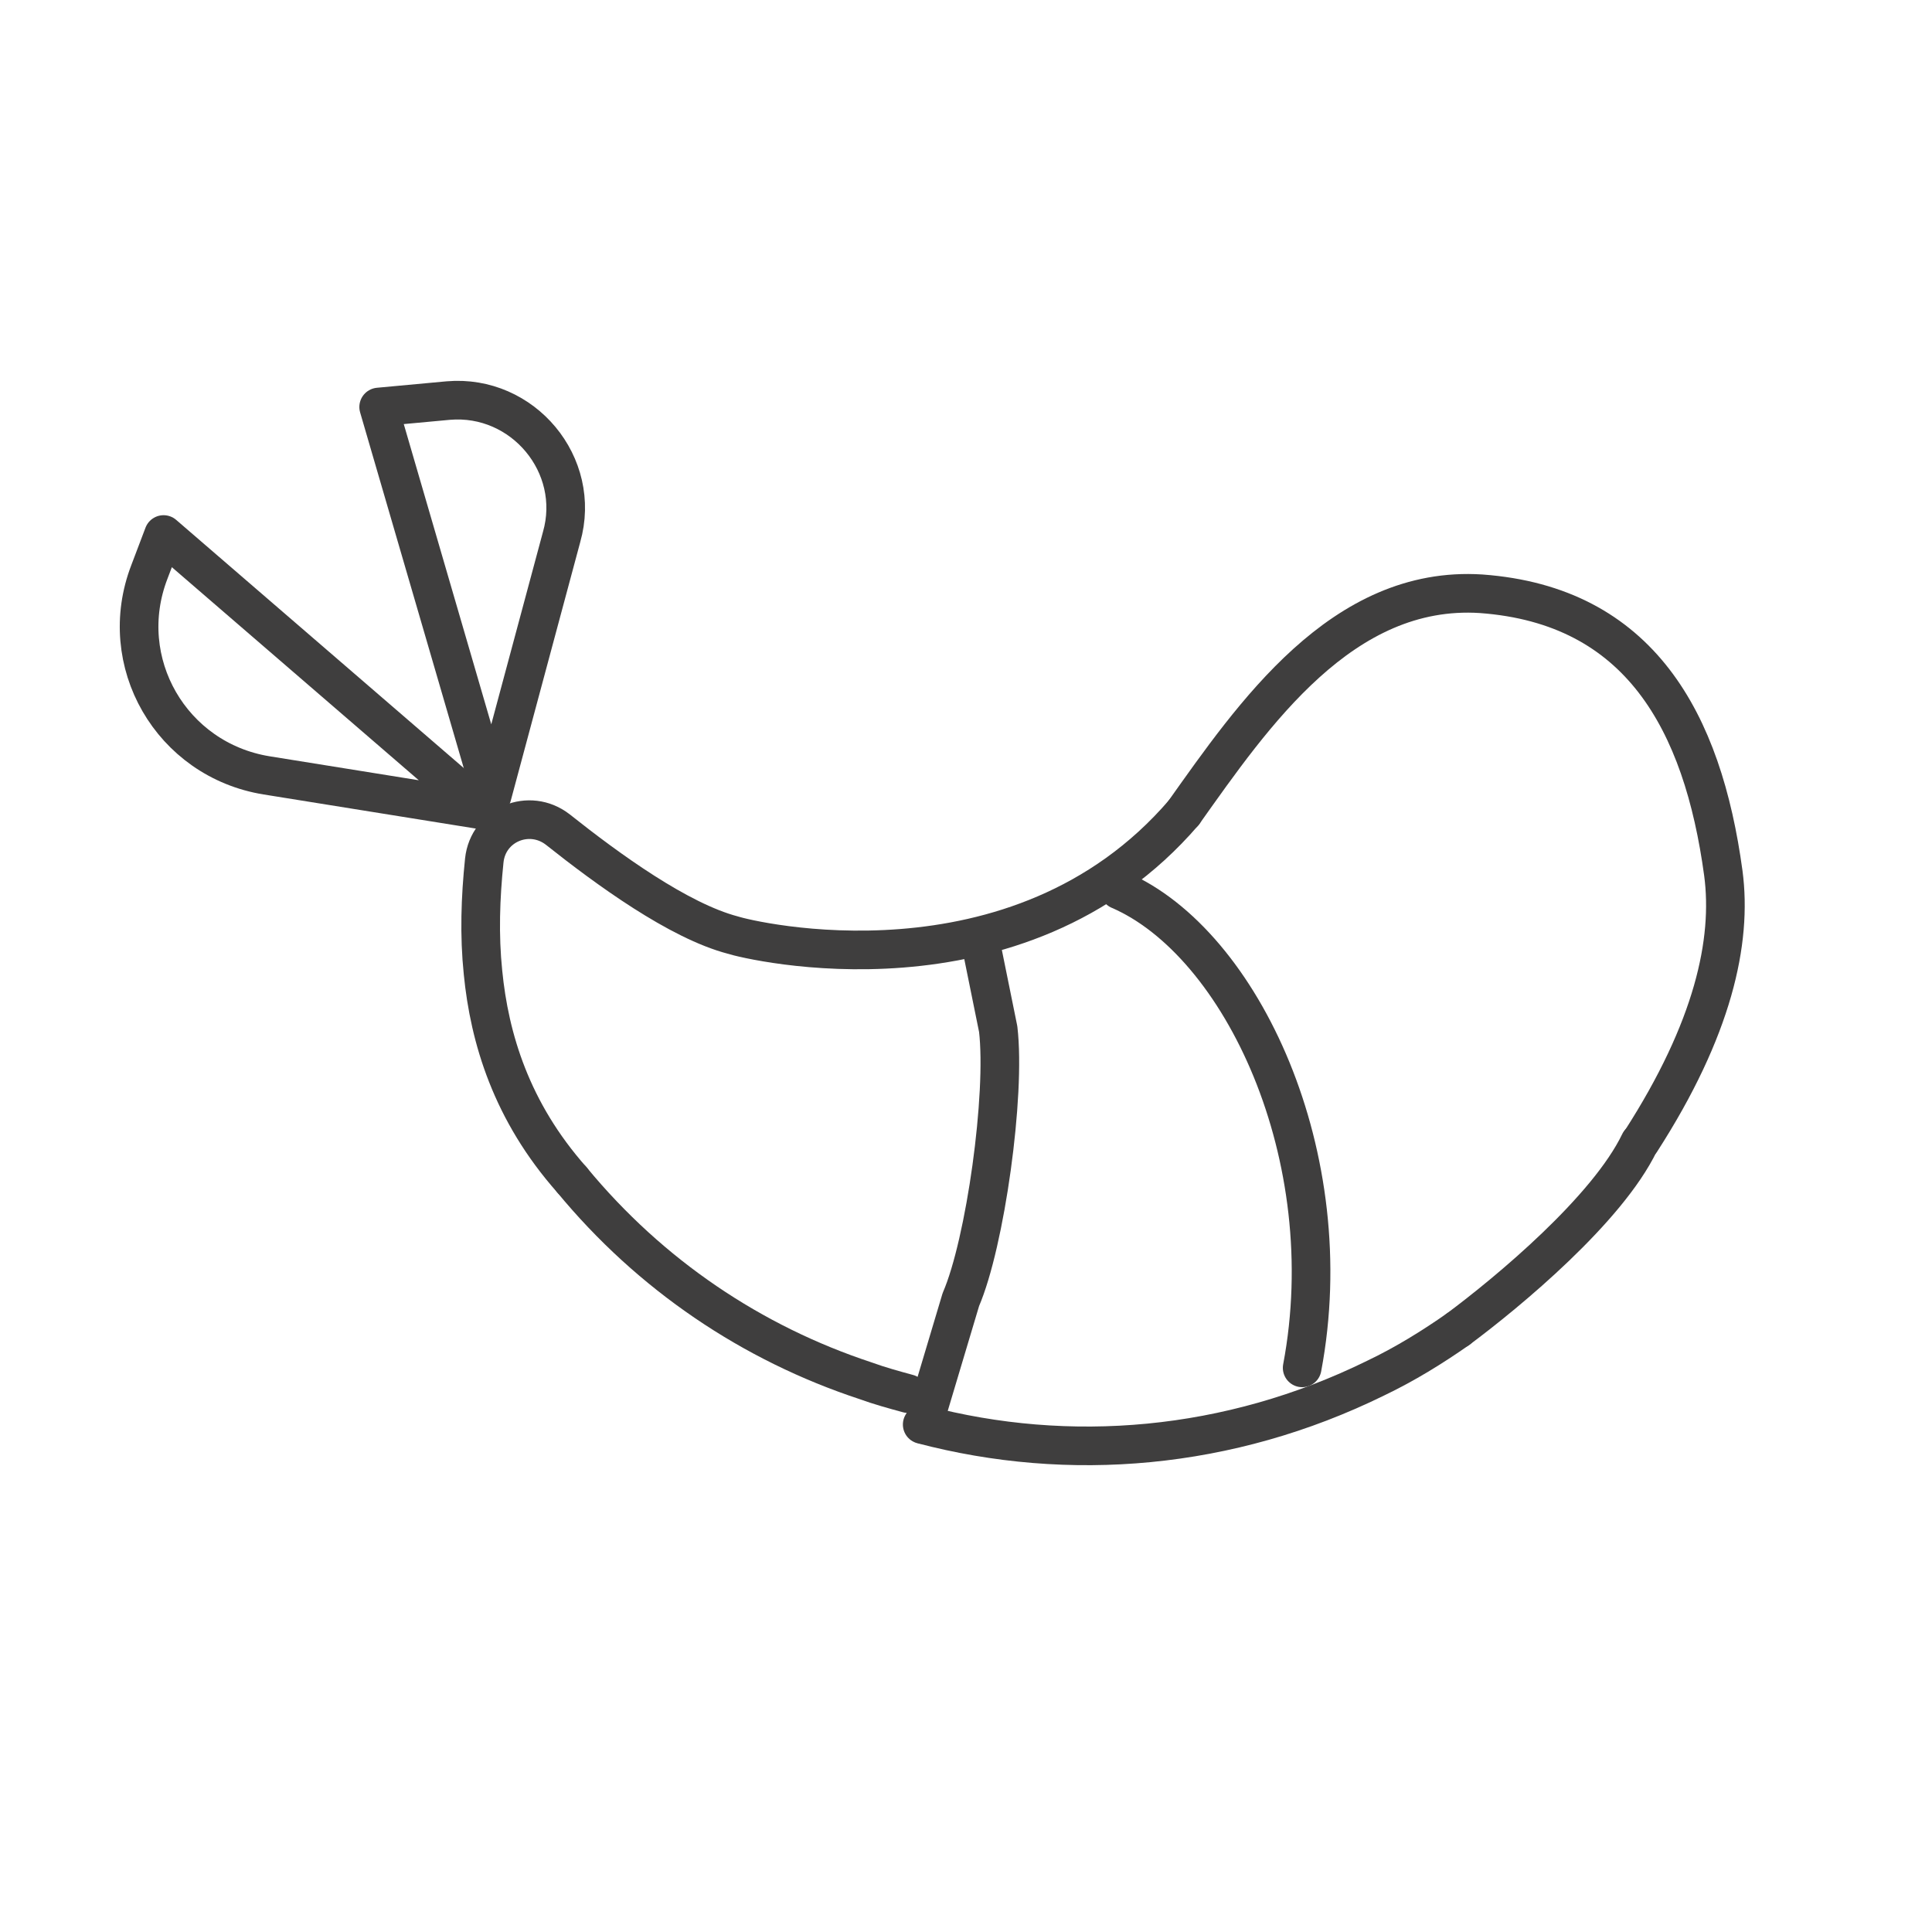 <?xml version="1.0" encoding="utf-8"?>
<!-- Generator: Adobe Illustrator 19.2.1, SVG Export Plug-In . SVG Version: 6.00 Build 0)  -->
<svg version="1.0" id="Layer_1" xmlns="http://www.w3.org/2000/svg" xmlns:xlink="http://www.w3.org/1999/xlink" x="0px" y="0px"
	 viewBox="0 0 150 150" style="enable-background:new 0 0 150 150;" xml:space="preserve">
<style type="text/css">
	.st0{fill:none;stroke:#3F3E3E;stroke-width:3;stroke-linecap:round;stroke-linejoin:round;stroke-miterlimit:10;}
	.st1{fill:#3F3E3E;}
	.st2{fill:#FFFFFF;}
	.st3{fill:#3F3D3E;}
	.st4{fill:#FFD83D;}
	.st5{fill:none;stroke:#3F3E3E;stroke-width:3;stroke-linecap:round;stroke-linejoin:round;}
	.st6{fill:none;stroke:#3F3E3E;stroke-width:3;stroke-linecap:round;stroke-linejoin:round;stroke-dasharray:6.763,6.763;}
	.st7{fill:none;stroke:#3F3E3E;stroke-width:3;stroke-linecap:round;stroke-linejoin:round;stroke-dasharray:4.828,9.656;}
	.st8{fill:#FFFFFF;stroke:#3F3E3E;stroke-width:3;stroke-linecap:round;stroke-linejoin:round;stroke-miterlimit:10;}
	.st9{fill:none;stroke:#37383A;stroke-width:3;stroke-linecap:round;stroke-linejoin:round;stroke-miterlimit:10;}
	.st10{fill:none;stroke:#3F3E3E;stroke-width:3;stroke-linecap:round;stroke-linejoin:round;stroke-dasharray:7.282,7.282;}
</style>
<g>
	<g>
		<path class="st0" d="M44.4,91.6c6.1,7.4,14,12.7,22.8,15.6c1.1,0.4,2.2,0.7,3.3,1"/>
		<path class="st0" d="M91.9,63.1c-12.9,15-33.8,9.9-35,9.5c-4.2-1.1-9.7-5.1-13.6-8.2c-2.2-1.7-5.4-0.4-5.7,2.4
			c-0.3,2.9-0.4,5.8-0.1,8.7c0.5,5.1,2.2,10.8,6.9,16.1"/>
		<path class="st0" d="M113.2,103.2c3.9-2.9,11.6-9.3,14.1-14.5"/>
		<path class="st0" d="M71.6,110.6c11.4,3,23.8,2,35.2-3.6c2.3-1.1,4.4-2.4,6.4-3.8"/>
		<path class="st0" d="M76.1,73l1.4,6.9c0.6,5.1-1,16.6-2.9,21l-2.9,9.7"/>
		<path class="st0" d="M86.9,69.1c9.5,4.1,17.3,20.7,14.2,37.1"/>
	</g>
	<path class="st0" d="M37.5,62.9l-16.8-2.7c-7.4-1.2-11.8-8.8-9.1-15.8l1.1-2.9L37.5,62.9z"/>
	<path class="st0" d="M38.2,61.8l-8.8-30.2l5.4-0.5c5.8-0.5,10.4,5,8.8,10.6L38.2,61.8z"/>
	<path class="st0" d="M91.9,63.1c5.4-7.6,12.3-17.7,23.1-17c12.3,0.9,17.2,9.9,18.8,21.7c0.7,5.3-0.8,12.1-6.4,20.8"/>
</g>
</svg>
